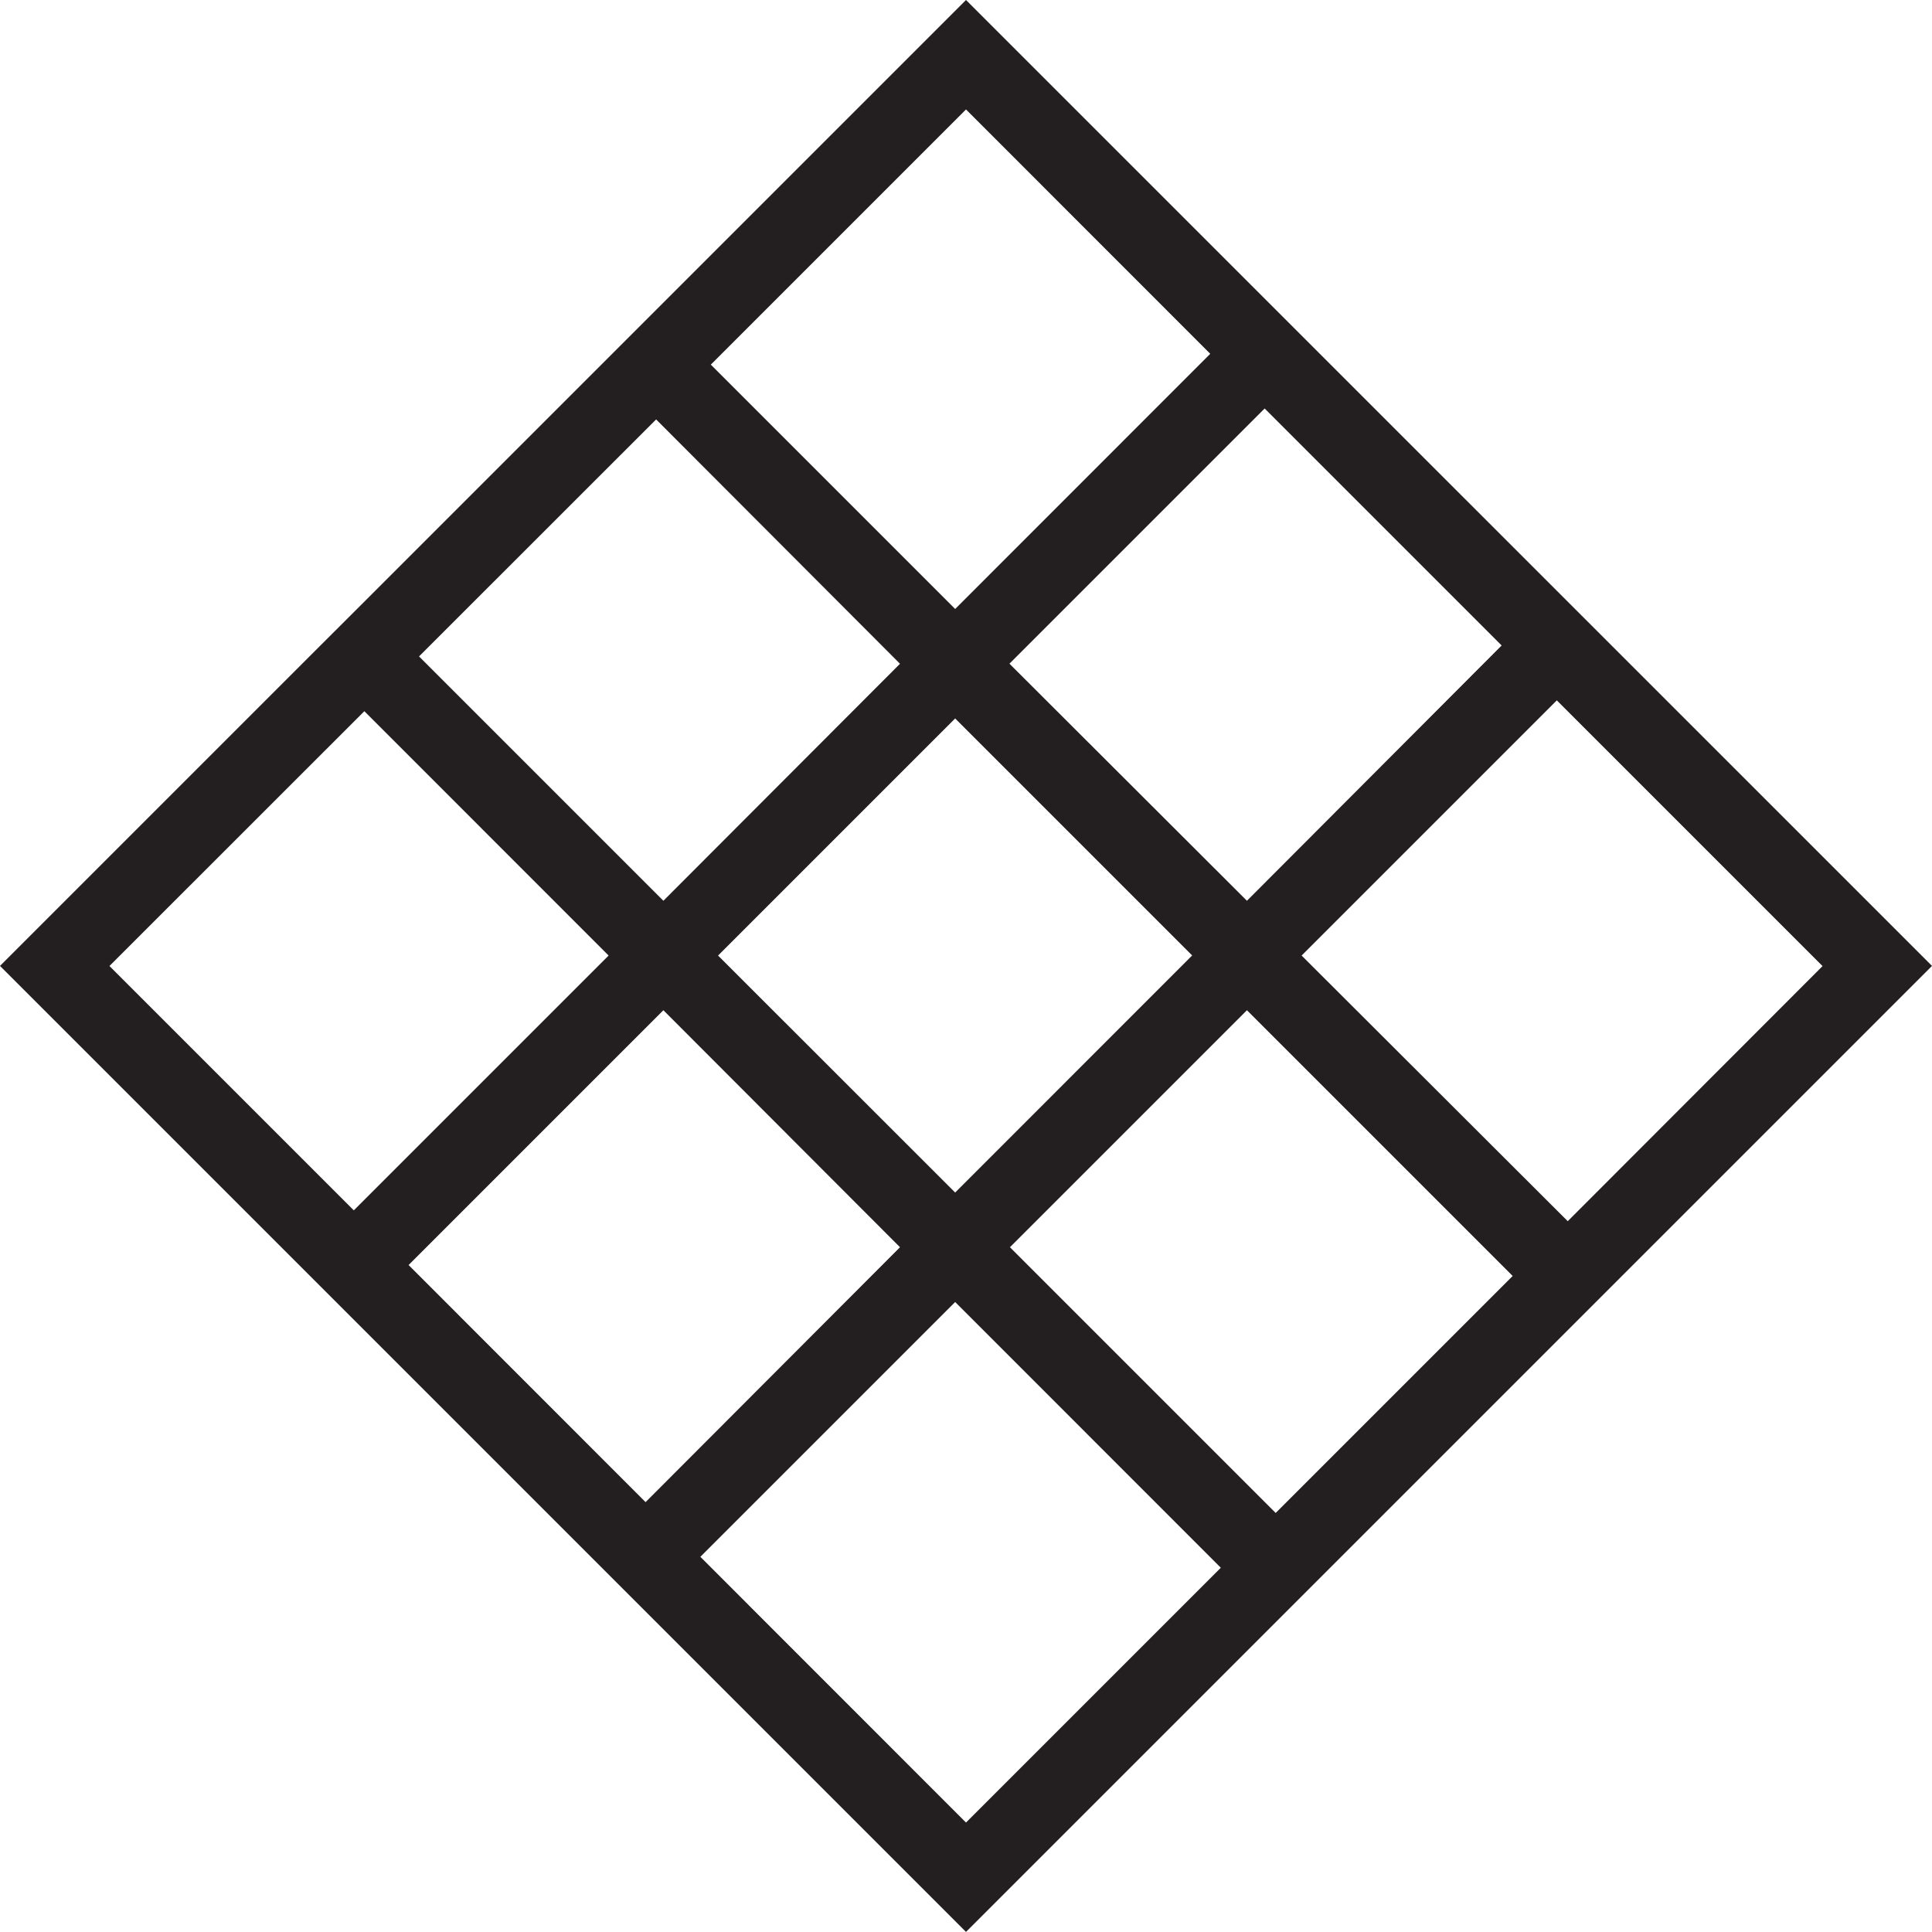 <svg xmlns="http://www.w3.org/2000/svg" viewBox="0 0 199.64 199.64"><title>meddens</title><g id="e59f7bb4-d0fc-4bb5-9147-3df3cf6481bd" data-name="Layer 2"><g id="39789d54-5f59-46f5-8ccd-146d19959460" data-name="ICONS"><path d="M37.64,62.18l0,0L32,67.81l0,0-32,32,99.82,99.82,99.82-99.82L99.82,0Zm87.42-25.62L98.7,62.93,73.45,37.68,99.82,11.31ZM98.7,123.23,74.2,98.74,98.7,74.24l24.49,24.49Zm30.15-18.84,27.46,27.46-24.49,24.49-27.46-27.46ZM93,128.88,66.71,155.22,42.22,130.72l26.33-26.33Zm11.31-60.3,26.37-26.37,24.49,24.49L128.85,93.08ZM67.8,43.34,93,68.59,68.55,93.08,43.3,67.83ZM37.65,73.49,62.89,98.74,36.56,125.07,11.31,99.82Zm34.72,87.38L98.7,134.54,126.15,162,99.82,188.33ZM162,126.19,134.5,98.74l26.37-26.37,27.46,27.46Z" style="fill:#231f20"/></g></g></svg>